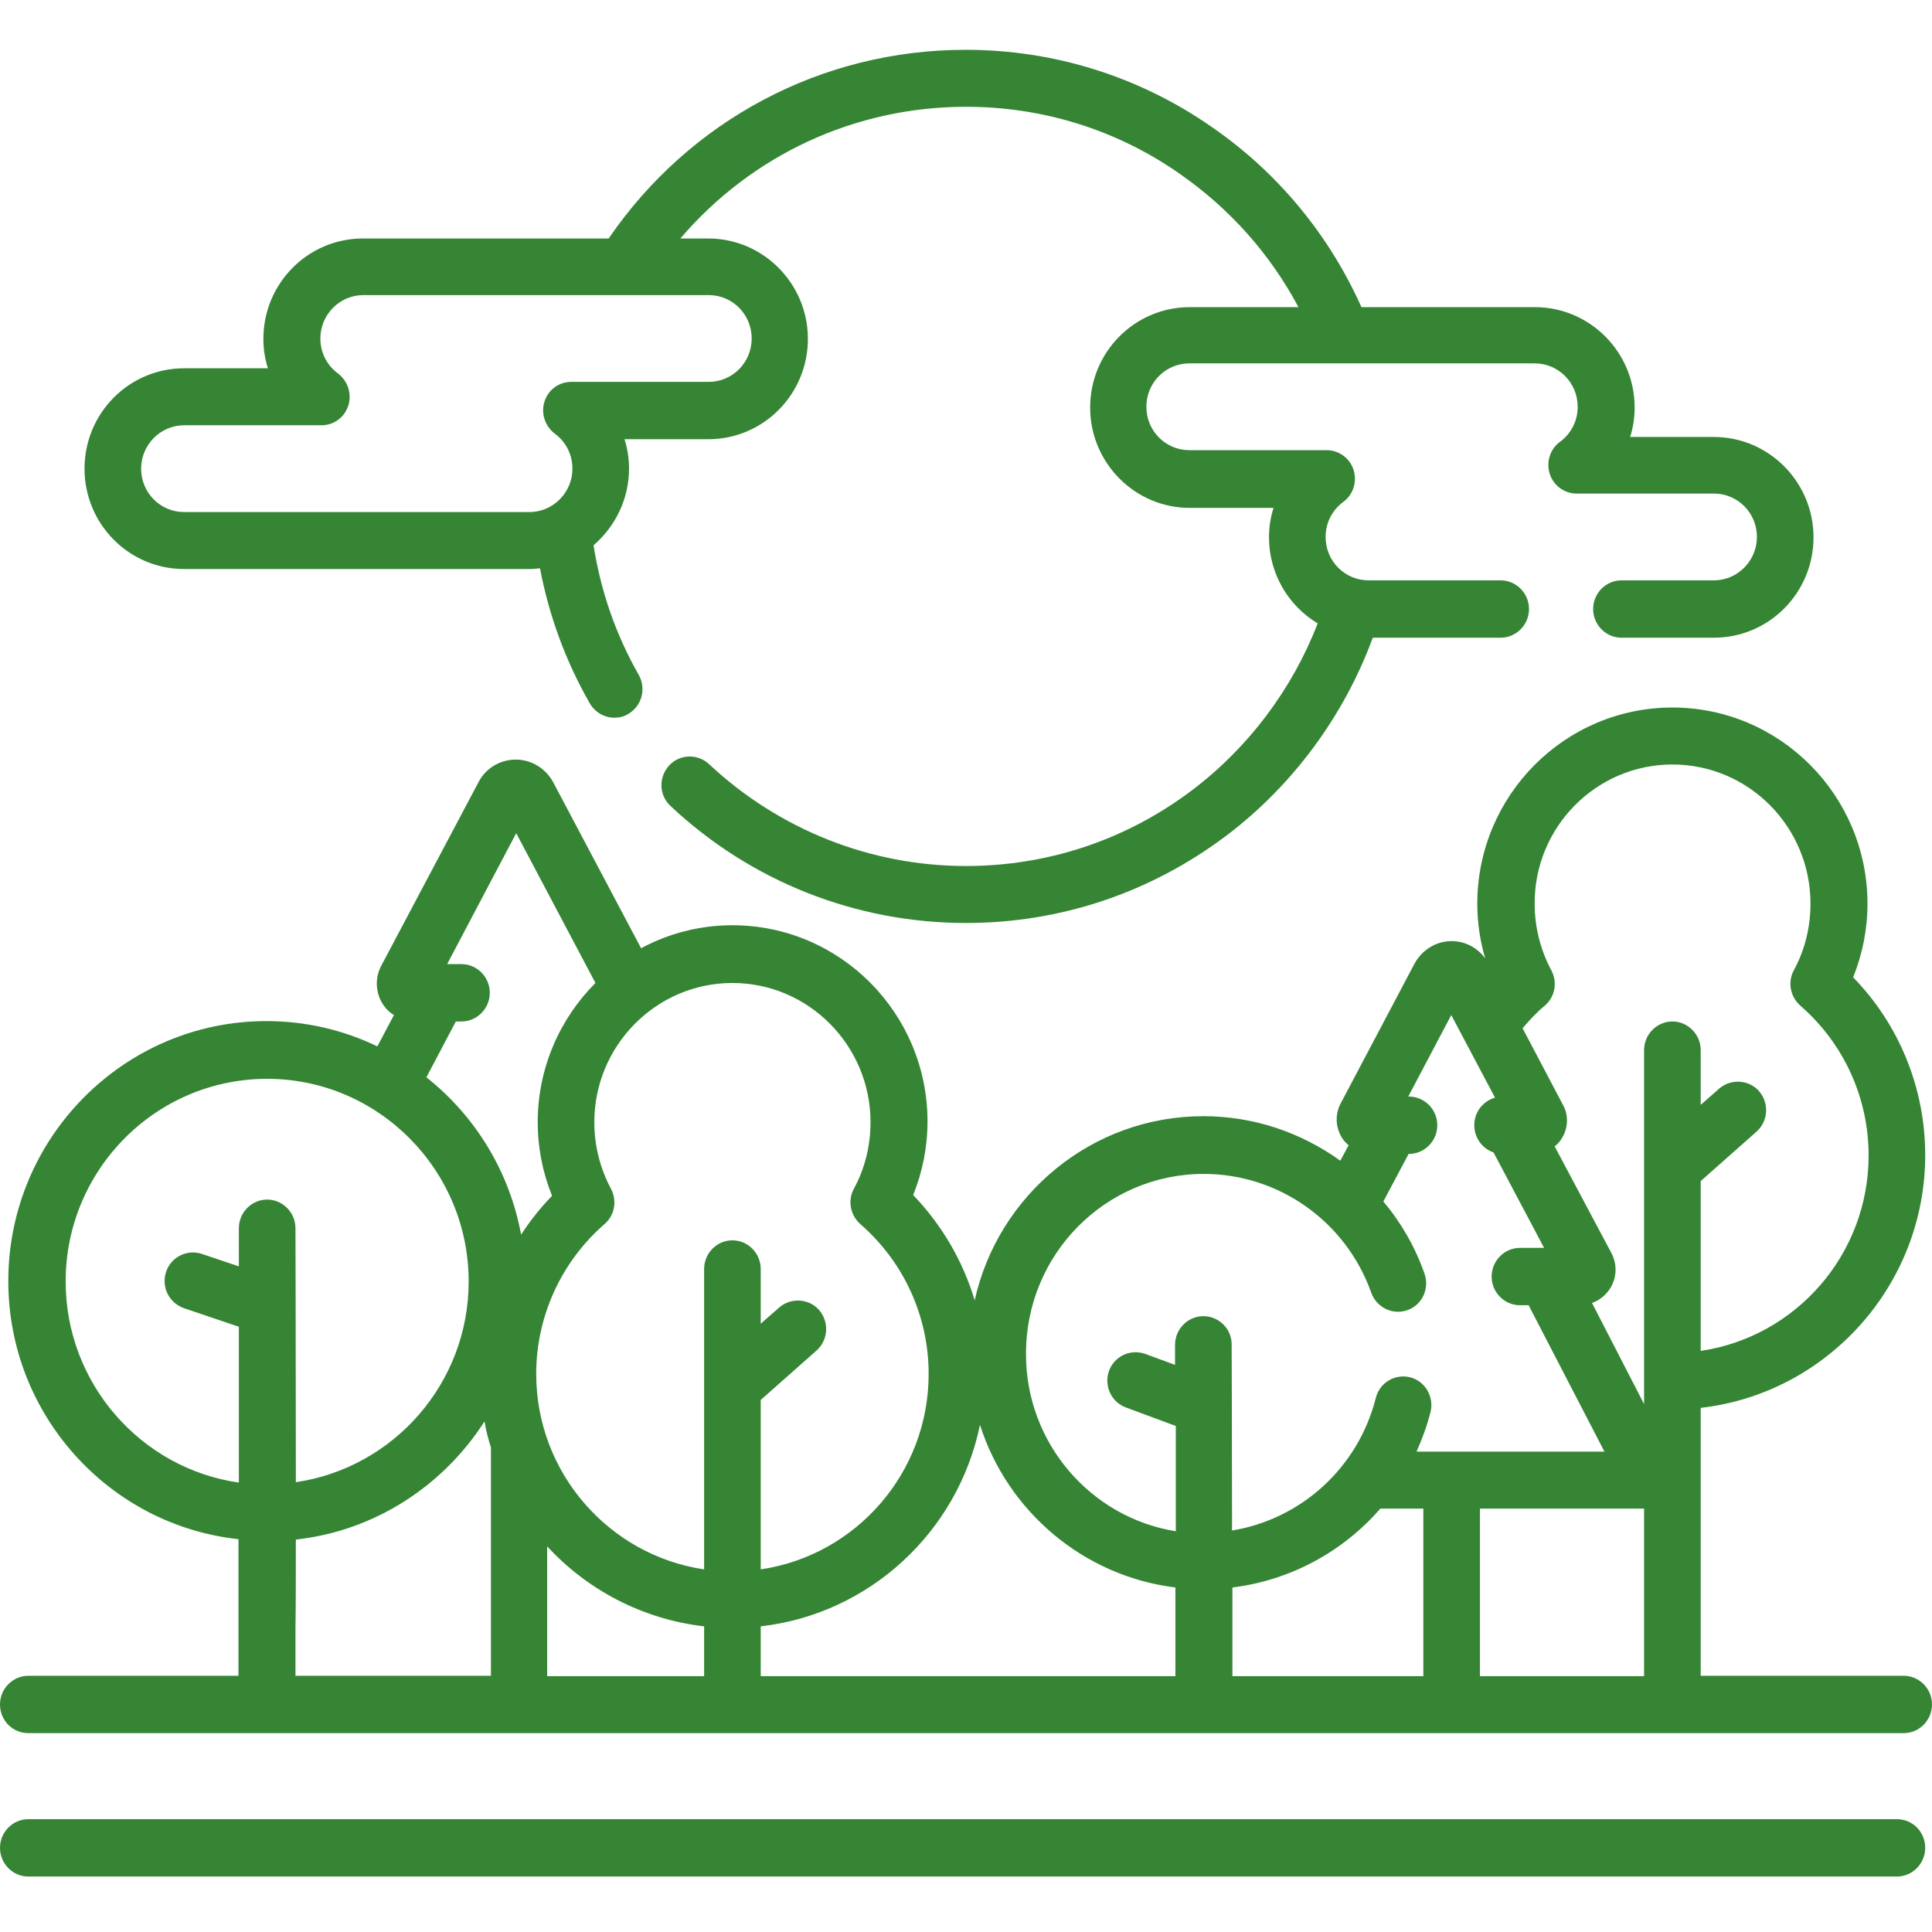 <?xml version="1.0" encoding="utf-8"?>
<!-- Generator: Adobe Illustrator 24.3.0, SVG Export Plug-In . SVG Version: 6.00 Build 0)  -->
<svg version="1.1" id="Warstwa_1" xmlns="http://www.w3.org/2000/svg" xmlns:xlink="http://www.w3.org/1999/xlink" x="0px" y="0px"
	 viewBox="0 0 512 512" style="enable-background:new 0 0 512 512;" xml:space="preserve">
<style type="text/css">
	.st0{fill:#358535;}
</style>
<g>
	<path class="st0" d="M7.5,459.3h497c4.1,0,7.5-3.4,7.5-7.6s-3.4-7.6-7.5-7.6h-53.8v-71c33.4-3.8,59.5-32.4,59.5-67
		c0-17.7-6.9-34.6-19.1-47.1c2.5-6.2,3.8-12.8,3.8-19.5c0-28.7-23.2-52-51.7-52s-51.7,23.3-51.7,52c0,4.9,0.7,9.8,2.1,14.5
		c-2.1-2.9-5.4-4.6-8.9-4.6l0,0c-4.1,0-7.8,2.3-9.8,5.9l-19.6,37.1c-1.5,2.8-1.4,6.2,0.2,8.9c0.5,0.9,1.2,1.6,1.9,2.2l-2.2,4.1
		c-10.4-7.5-23-11.8-36.3-11.8c-29.6,0-54.4,20.9-60.6,48.8c-3.1-10.4-8.7-20-16.3-27.9c2.5-6.2,3.8-12.8,3.8-19.5
		c0-28.7-23.2-52-51.7-52c-8.7,0-17,2.2-24.2,6.1l-23.3-44c-2-3.7-5.8-6-9.9-6c-4.2,0-8,2.3-9.9,6L101,256c-1.6,3.1-1.5,6.7,0.2,9.7
		c0.8,1.4,1.9,2.5,3.2,3.3l-4.4,8.3c-8.9-4.3-18.9-6.7-29.4-6.7c-37.7,0-68.4,30.9-68.4,68.9c0,35.4,26.7,64.7,61,68.4
		c0,15.5,0,28.5,0,36.2H7.5c-4.1,0-7.5,3.4-7.5,7.6C0,456,3.4,459.3,7.5,459.3L7.5,459.3z M78.4,408c21-2.3,39.1-14.3,50-31.3
		c0.4,2.4,1,4.7,1.7,6.9c0,0.2,0,0.4,0,0.6v59.9H78.3c0-3.3,0-7.4,0-12.3C78.4,425.1,78.4,416.8,78.4,408L78.4,408z M365.8,399.8
		h11.4v44.4h-50.6c0-2.5,0-5.7,0-9.5c0-4.1,0-8.9,0-14C342,418.8,355.9,411.2,365.8,399.8z M311.5,444.2H201.6V431
		c28.9-3.3,52.3-25.1,58.1-53.4c7.3,22.9,27.4,40.1,51.8,43.1C311.5,430.9,311.5,439.3,311.5,444.2L311.5,444.2z M186.6,444.2H145
		v-34.4c10.6,11.5,25.2,19.3,41.6,21.2V444.2z M392.2,444.2v-44.4h43.5v44.4H392.2z M443.2,202.6c20.2,0,36.6,16.5,36.6,36.9
		c0,6.2-1.5,12.3-4.4,17.6c-1.7,3.1-1,7,1.7,9.4c11.5,10,18.1,24.4,18.1,39.7c0,26.3-19.3,48.1-44.5,51.8v-45l14.8-13.1
		c3.1-2.8,3.4-7.5,0.7-10.7c-2.7-3.1-7.5-3.4-10.6-0.7l-4.9,4.3v-14.5c0-4.2-3.4-7.6-7.5-7.6s-7.5,3.4-7.5,7.6v93.8l-13.8-26.8
		c2-0.7,3.7-2.1,4.9-4c1.7-2.9,1.8-6.3,0.2-9.3l-15-28.2c0.8-0.6,1.5-1.4,2-2.3c1.6-2.7,1.7-6,0.2-8.7l-10.7-20.3
		c1.8-2.1,3.7-4.2,5.9-6c2.7-2.3,3.4-6.2,1.7-9.4c-2.9-5.4-4.4-11.5-4.4-17.6C406.6,219.2,423,202.6,443.2,202.6L443.2,202.6z
		 M319,311.1c19.9,0,37.7,12.6,44.4,31.5c1.4,3.9,5.7,6,9.6,4.6s5.9-5.7,4.5-9.7c-2.5-7.1-6.2-13.5-10.9-19.1l6.7-12.6h0.1
		c4.1,0,7.5-3.4,7.5-7.6s-3.4-7.6-7.5-7.6h-0.2l11.4-21.6l11.6,21.9c-3.2,0.9-5.5,3.8-5.5,7.3c0,3.3,2.1,6.2,5.1,7.2l13.4,25.3h-6.4
		c-4.1,0-7.5,3.4-7.5,7.6s3.4,7.6,7.5,7.6h2.3l20.1,38.8h-49.8c1.5-3.4,2.8-6.9,3.7-10.5c1-4-1.4-8.2-5.4-9.2s-8.1,1.4-9.1,5.5
		c-4.7,18.5-19.8,32.1-38.1,35.1c0-0.9,0-1.9,0-2.8c0-23.3-0.1-46.5-0.1-46.5c0-4.2-3.4-7.5-7.5-7.5l0,0c-4.1,0-7.5,3.4-7.5,7.6
		c0,1.7,0,3.5,0,5.3l-7.9-2.9c-3.9-1.4-8.2,0.6-9.6,4.5s0.6,8.3,4.5,9.7l13.2,4.9c0,9.3,0,18.9,0,27.9
		c-22.5-3.6-39.7-23.3-39.7-46.9C271.8,332.4,293,311.1,319,311.1z M230.7,297.4c0,6.2-1.5,12.3-4.4,17.6c-1.7,3.1-1,7,1.7,9.4
		c11.5,10,18.1,24.4,18.1,39.7c0,26.3-19.3,48.1-44.5,51.8V371l14.8-13.1c3.1-2.8,3.4-7.5,0.7-10.7c-2.7-3.1-7.5-3.4-10.6-0.7
		l-4.9,4.3v-14.5c0-4.2-3.4-7.6-7.5-7.6s-7.5,3.4-7.5,7.6v79.6c-25.1-3.7-44.5-25.5-44.5-51.8c0-15.2,6.6-29.7,18.1-39.7
		c2.7-2.3,3.4-6.2,1.7-9.4c-2.9-5.4-4.4-11.5-4.4-17.6c0-20.3,16.4-36.9,36.6-36.9C214.3,260.5,230.7,277.1,230.7,297.4L230.7,297.4
		z M120.8,270.7h1.5c4.1,0,7.5-3.4,7.5-7.6s-3.4-7.6-7.5-7.6h-3.8l18.3-34.7l21,39.7c-9.4,9.4-15.3,22.5-15.3,36.9
		c0,6.7,1.3,13.3,3.8,19.5c-3.1,3.2-5.8,6.6-8.2,10.3c-3.1-16.8-12.2-31.5-25.1-41.7L120.8,270.7z M17.4,339.6
		c0-29.6,23.9-53.7,53.4-53.7c29.4,0,53.4,24.1,53.4,53.7c0,27-19.9,49.4-45.8,53.2c0-1.4,0-2.8,0-4.2c0-31.5-0.1-63.1-0.1-63.1
		c0-4.2-3.4-7.6-7.5-7.6l0,0c-4.1,0-7.5,3.4-7.5,7.6c0,3.3,0,6.6,0,10.1l-9.8-3.3c-3.9-1.3-8.2,0.8-9.5,4.8s0.8,8.2,4.8,9.6
		l14.5,4.9c0,13.7,0,28,0,41.3C37.4,389.2,17.4,366.7,17.4,339.6L17.4,339.6z"/>
	<path class="st0" d="M502.7,482.1H7.5c-4.1,0-7.5,3.4-7.5,7.6s3.4,7.6,7.5,7.6h495.2c4.1,0,7.5-3.4,7.5-7.6
		S506.9,482.1,502.7,482.1z"/>
	<path class="st0" d="M48.8,150.8h91.5c1,0,1.9-0.1,2.8-0.2c2.4,12.6,6.8,24.6,13.2,35.8c1.4,2.4,3.9,3.8,6.5,3.8
		c1.3,0,2.6-0.3,3.7-1c3.6-2.1,4.8-6.7,2.8-10.3c-6.1-10.7-10.1-22.2-12-34.4c5.7-4.9,9.4-12.2,9.4-20.3c0-2.7-0.4-5.3-1.2-7.8h22.2
		c14.6,0,26.4-11.9,26.4-26.6s-11.9-26.6-26.4-26.6h-7.4c18.9-22.1,46.2-34.9,75.7-34.9c20.4,0,40,6.1,56.7,17.8
		c13.2,9.2,23.9,21.2,31.4,35.3h-28.8c-14.6,0-26.4,11.9-26.4,26.6s11.9,26.6,26.4,26.6h22.2c-0.8,2.5-1.2,5.1-1.2,7.8
		c0,9.7,5.2,18.2,12.9,22.8c-6.7,17.4-18.4,33-33.4,44.3c-17.4,13.1-38.1,20-59.8,20c-25.3,0-49.5-9.6-68.1-27
		c-3-2.8-7.8-2.7-10.6,0.4c-2.8,3.1-2.7,7.8,0.4,10.7c21.3,20,49.1,31,78.3,31c25,0,48.8-8,68.8-23c17.7-13.3,31.4-31.9,39-52.6
		h33.9c4.1,0,7.5-3.4,7.5-7.6c0-4.2-3.4-7.6-7.5-7.6h-35c-6.3,0-11.4-5.1-11.4-11.5c0-3.7,1.7-7.1,4.7-9.3c2.6-1.9,3.7-5.3,2.7-8.5
		c-1-3.1-3.9-5.2-7.1-5.2h-36.4c-6.3,0-11.4-5.1-11.4-11.5s5.1-11.5,11.4-11.5h40.6l0,0l0,0h50.9c6.3,0,11.4,5.1,11.4,11.5
		c0,3.7-1.7,7.1-4.7,9.3c-2.6,1.9-3.7,5.3-2.7,8.5c1,3.1,3.9,5.2,7.1,5.2h36.4c6.3,0,11.4,5.1,11.4,11.5c0,6.3-5.1,11.5-11.4,11.5
		h-24.5c-4.1,0-7.5,3.4-7.5,7.6c0,4.2,3.4,7.6,7.5,7.6h24.5c14.6,0,26.4-11.9,26.4-26.6c0-14.7-11.9-26.6-26.4-26.6H432
		c0.8-2.5,1.2-5.1,1.2-7.8c0-14.7-11.9-26.6-26.4-26.6h-46c-8.6-19.2-22.2-35.7-39.6-47.7c-19.2-13.4-41.8-20.5-65.3-20.5
		c-38.1,0-73.1,18.6-94.6,50H96.2c-14.6,0-26.4,11.9-26.4,26.6c0,2.7,0.4,5.3,1.2,7.8H48.8c-14.6,0-26.4,11.9-26.4,26.6
		S34.2,150.8,48.8,150.8L48.8,150.8z M48.8,112.7h36.4c3.3,0,6.1-2.1,7.1-5.2s-0.1-6.5-2.7-8.5c-3-2.2-4.7-5.6-4.7-9.3
		c0-6.3,5.1-11.5,11.4-11.5h91.5c6.3,0,11.4,5.1,11.4,11.5s-5.1,11.5-11.4,11.5h-36.4c-3.3,0-6.1,2.1-7.1,5.2s0.1,6.5,2.7,8.5
		c3,2.2,4.7,5.6,4.7,9.3c0,6.3-5.1,11.5-11.4,11.5H48.8c-6.3,0-11.4-5.1-11.4-11.5C37.4,117.9,42.5,112.7,48.8,112.7L48.8,112.7z"/>
</g>
</svg>
